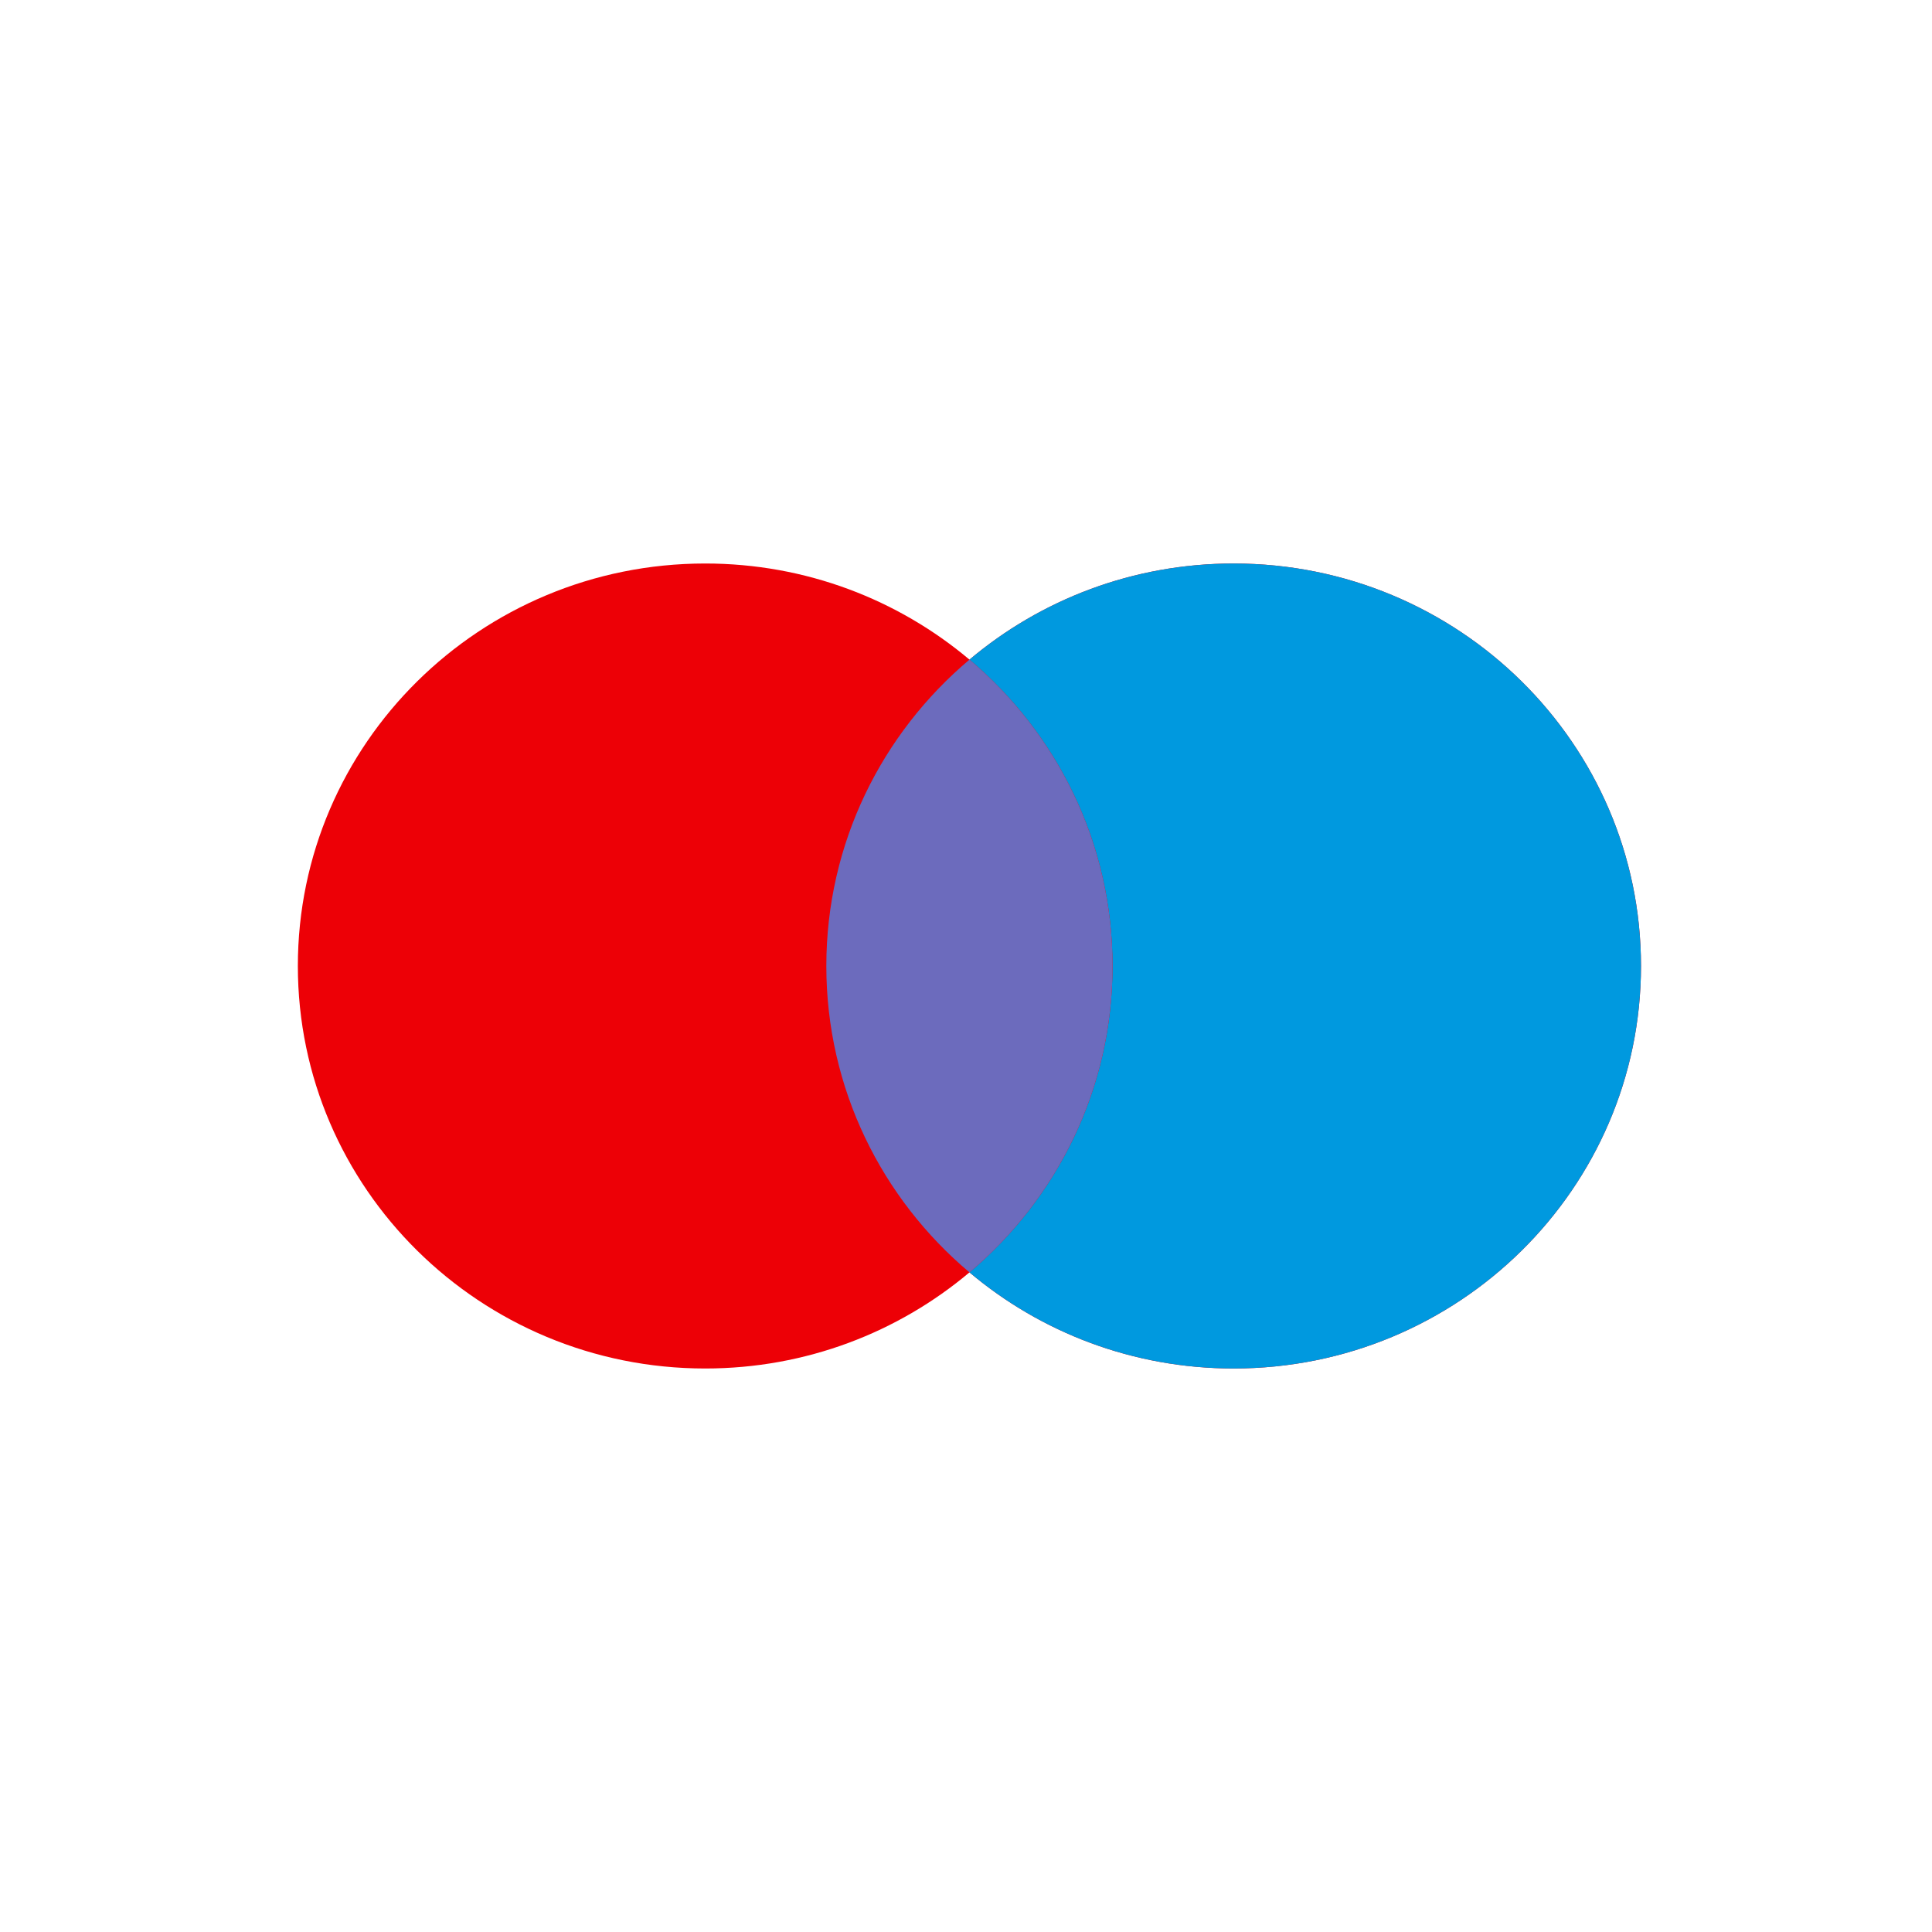 <svg width="24" height="24" viewBox="0 0 24 24" fill="none" xmlns="http://www.w3.org/2000/svg">
<path fill-rule="evenodd" clip-rule="evenodd" d="M12.043 15.806C11.159 16.55 10.013 17 8.76 17C5.966 17 3.7 14.761 3.7 12C3.7 9.239 5.966 7 8.76 7C10.013 7 11.159 7.45 12.043 8.194C12.926 7.45 14.072 7 15.325 7C18.119 7 20.385 9.239 20.385 12C20.385 14.761 18.119 17 15.325 17C14.072 17 12.926 16.55 12.043 15.806Z" fill="#ED0006"/>
<path fill-rule="evenodd" clip-rule="evenodd" d="M12.043 15.806C13.13 14.889 13.82 13.524 13.82 12C13.82 10.476 13.13 9.112 12.043 8.194C12.926 7.45 14.072 7 15.325 7C18.119 7 20.385 9.239 20.385 12C20.385 14.761 18.119 17 15.325 17C14.072 17 12.926 16.55 12.043 15.806Z" fill="#0099DF"/>
<path fill-rule="evenodd" clip-rule="evenodd" d="M12.043 15.806C13.13 14.889 13.82 13.524 13.82 12C13.82 10.476 13.13 9.112 12.043 8.194C10.954 9.112 10.265 10.476 10.265 12C10.265 13.524 10.954 14.889 12.043 15.806Z" fill="#6C6BBD"/>
</svg>
